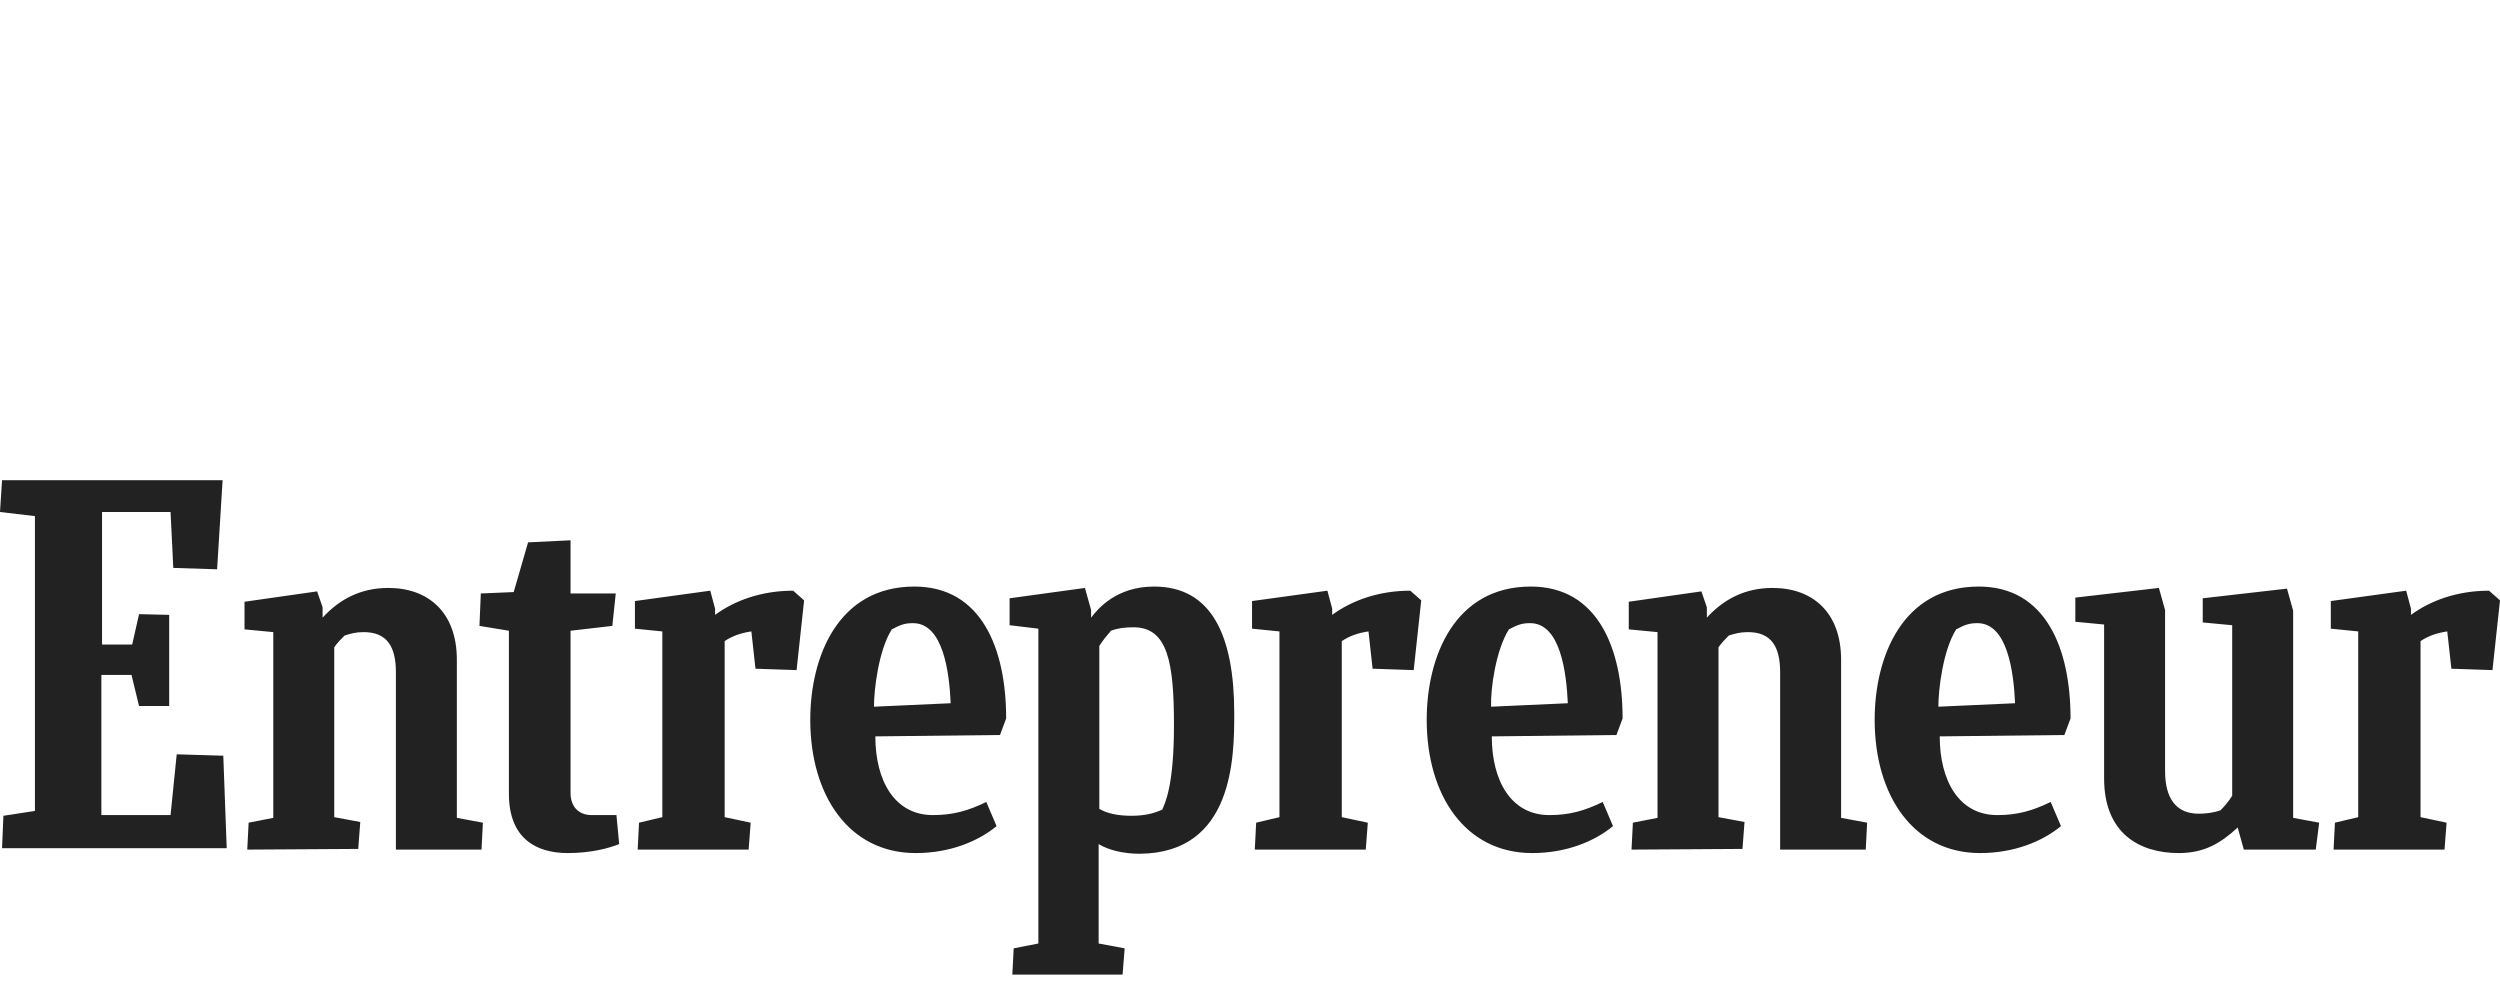 <?xml version="1.0" encoding="UTF-8"?>
<svg width="177px" height="70px" viewBox="0 0 177 70" version="1.1" xmlns="http://www.w3.org/2000/svg" xmlns:xlink="http://www.w3.org/1999/xlink">
    <!-- Generator: Sketch 64 (93537) - https://sketch.com -->
    <title>4entrepreneur</title>
    <desc>Created with Sketch.</desc>
    <g id="4entrepreneur" stroke="none" stroke-width="1" fill="none" fill-rule="evenodd">
        <path d="M81.711,41.528 C85.784,41.528 87.385,44.999 87.385,50.522 C87.385,53.602 87.336,60.397 80.693,60.446 C79.577,60.446 78.51,60.201 77.783,59.761 L77.783,59.761 L77.783,66.8 L79.626,67.142 L79.48,69 L71.673,69 L71.77,67.142 L73.516,66.8 L73.516,44.51 L71.479,44.265 L71.479,42.359 L76.813,41.626 L77.25,43.19 L77.25,43.728 C77.735,43.092 79.044,41.528 81.711,41.528 Z M40.395,38.253 L40.395,42.017 L43.595,42.017 L43.353,44.314 L40.395,44.656 L40.395,56.144 C40.395,57.073 40.928,57.708 41.898,57.708 L43.644,57.708 L43.838,59.761 C43.11,60.054 41.85,60.397 40.201,60.397 C38.019,60.397 36.03,59.419 36.03,56.193 L36.03,44.656 L33.945,44.314 L34.042,42.017 L36.37,41.919 L37.388,38.399 L40.395,38.253 Z M152.85,41.626 L153.287,43.19 L153.287,54.58 C153.287,56.584 154.111,57.61 155.663,57.61 C156.099,57.61 156.681,57.561 157.215,57.366 C157.506,57.073 157.797,56.73 158.039,56.339 L158.039,44.265 L155.954,44.07 L155.954,42.359 L161.919,41.675 L162.355,43.239 L162.355,57.904 L164.198,58.246 L163.955,60.152 L158.864,60.152 L158.427,58.588 C157.215,59.712 156.051,60.397 154.257,60.397 C151.444,60.397 148.971,58.979 148.971,55.117 L148.971,44.216 L146.934,44.021 L146.934,42.31 L152.85,41.626 Z M64.738,41.528 C69.491,41.528 71.236,45.927 71.236,50.865 L70.8,52.038 L61.974,52.135 C61.974,55.264 63.332,57.708 66.048,57.708 C67.454,57.708 68.521,57.415 69.83,56.779 L70.558,58.49 C69.248,59.566 67.26,60.397 64.835,60.397 C60.083,60.397 57.367,56.291 57.367,50.962 C57.367,46.465 59.356,41.528 64.738,41.528 Z M108.382,41.528 C113.135,41.528 114.88,45.927 114.88,50.865 L114.444,52.038 L105.618,52.135 C105.618,55.264 106.976,57.708 109.692,57.708 C111.098,57.708 112.165,57.415 113.474,56.779 L114.201,58.49 C112.892,59.566 110.904,60.397 108.479,60.397 C103.727,60.397 101.011,56.291 101.011,50.962 C101.011,46.465 102.999,41.528 108.382,41.528 Z M140.097,41.528 C144.849,41.528 146.595,45.927 146.595,50.865 L146.158,52.038 L137.333,52.135 C137.333,55.264 138.69,57.708 141.406,57.708 C142.812,57.708 143.879,57.415 145.188,56.779 L145.916,58.49 C144.607,59.566 142.618,60.397 140.194,60.397 C135.441,60.397 132.726,56.291 132.726,50.962 C132.726,46.465 134.714,41.528 140.097,41.528 Z M56.155,41.821 L56.931,42.506 L56.398,47.443 L53.488,47.345 L53.197,44.705 C52.518,44.803 51.888,44.999 51.306,45.39 L51.306,57.855 L53.148,58.246 L53.003,60.152 L45.147,60.152 L45.244,58.246 L46.893,57.855 L46.893,44.705 L44.953,44.51 L44.953,42.554 L50.287,41.821 L50.627,43.092 L50.627,43.532 C52.033,42.506 53.924,41.821 56.155,41.821 Z M27.496,41.626 C30.308,41.626 32.345,43.337 32.345,46.709 L32.345,57.904 L34.188,58.246 L34.091,60.152 L28.029,60.152 L28.029,47.589 C28.029,45.781 27.399,44.754 25.75,44.754 C25.216,44.754 24.828,44.852 24.392,44.999 C24.15,45.243 23.859,45.536 23.665,45.83 L23.665,57.855 L25.507,58.197 L25.362,60.103 L17.506,60.152 L17.603,58.246 L19.349,57.904 L19.349,44.754 L17.312,44.559 L17.312,42.603 L22.452,41.87 L22.84,42.994 L22.84,43.728 C24.053,42.408 25.556,41.626 27.496,41.626 Z M99.847,41.821 L100.623,42.506 L100.09,47.443 L97.18,47.345 L96.889,44.705 C96.21,44.803 95.58,44.999 94.998,45.39 L94.998,57.855 L96.841,58.246 L96.695,60.152 L88.839,60.152 L88.936,58.246 L90.585,57.855 L90.585,44.705 L88.645,44.51 L88.645,42.554 L93.98,41.821 L94.319,43.092 L94.319,43.532 C95.725,42.506 97.617,41.821 99.847,41.821 Z M125.5,41.626 C128.313,41.626 130.35,43.337 130.35,46.709 L130.35,57.904 L132.192,58.246 L132.095,60.152 L126.034,60.152 L126.034,47.589 C126.034,45.781 125.403,44.754 123.755,44.754 C123.221,44.754 122.833,44.852 122.397,44.999 C122.154,45.243 121.863,45.536 121.669,45.83 L121.669,57.855 L123.512,58.197 L123.367,60.103 L115.511,60.152 L115.608,58.246 L117.353,57.904 L117.353,44.754 L115.317,44.559 L115.317,42.603 L120.457,41.87 L120.845,42.994 L120.845,43.728 C122.057,42.408 123.561,41.626 125.5,41.626 Z M176.224,41.821 L177,42.506 L176.467,47.443 L173.557,47.345 L173.266,44.705 C172.587,44.803 171.957,44.999 171.375,45.39 L171.375,57.855 L173.218,58.246 L173.072,60.152 L165.216,60.152 L165.313,58.246 L166.962,57.855 L166.962,44.705 L165.022,44.51 L165.022,42.554 L170.356,41.821 L170.696,43.092 L170.696,43.532 C172.102,42.506 173.993,41.821 176.224,41.821 Z M15.76,34 L15.372,40.306 L12.269,40.208 L12.075,36.249 L7.225,36.249 L7.225,45.634 L9.359,45.634 L9.844,43.483 L11.978,43.532 L11.978,49.985 L9.844,49.985 L9.311,47.785 L7.177,47.785 L7.177,57.708 L12.075,57.708 L12.511,53.406 L15.809,53.504 L16.051,60.054 L0.145,60.054 L0.242,57.757 L2.473,57.415 L2.473,36.542 L-3.51718654e-13,36.249 L0.145,34 L15.76,34 Z M80.256,44.412 C79.674,44.412 79.189,44.461 78.656,44.656 C78.365,44.999 78.074,45.341 77.832,45.732 L77.832,45.732 L77.832,57.268 C78.413,57.61 79.189,57.757 80.111,57.757 C80.984,57.757 81.662,57.61 82.293,57.317 C82.487,56.828 83.117,55.655 83.117,51.353 C83.117,46.905 82.681,44.412 80.256,44.412 Z M64.641,44.119 C64.108,44.119 63.768,44.216 63.138,44.559 C62.217,46.025 61.877,48.763 61.877,50.034 L67.308,49.789 C67.212,47.589 66.775,44.119 64.641,44.119 Z M140,44.119 C139.466,44.119 139.127,44.216 138.496,44.559 C137.575,46.025 137.236,48.763 137.236,50.034 L142.667,49.789 C142.57,47.589 142.133,44.119 140,44.119 Z M108.334,44.119 C107.8,44.119 107.461,44.216 106.83,44.559 C105.909,46.025 105.521,48.763 105.57,50.034 L111.001,49.789 C110.904,47.589 110.467,44.119 108.334,44.119 Z" id="Combined-Shape" fill="#222223" fill-rule="nonzero"></path>
    </g>
</svg>